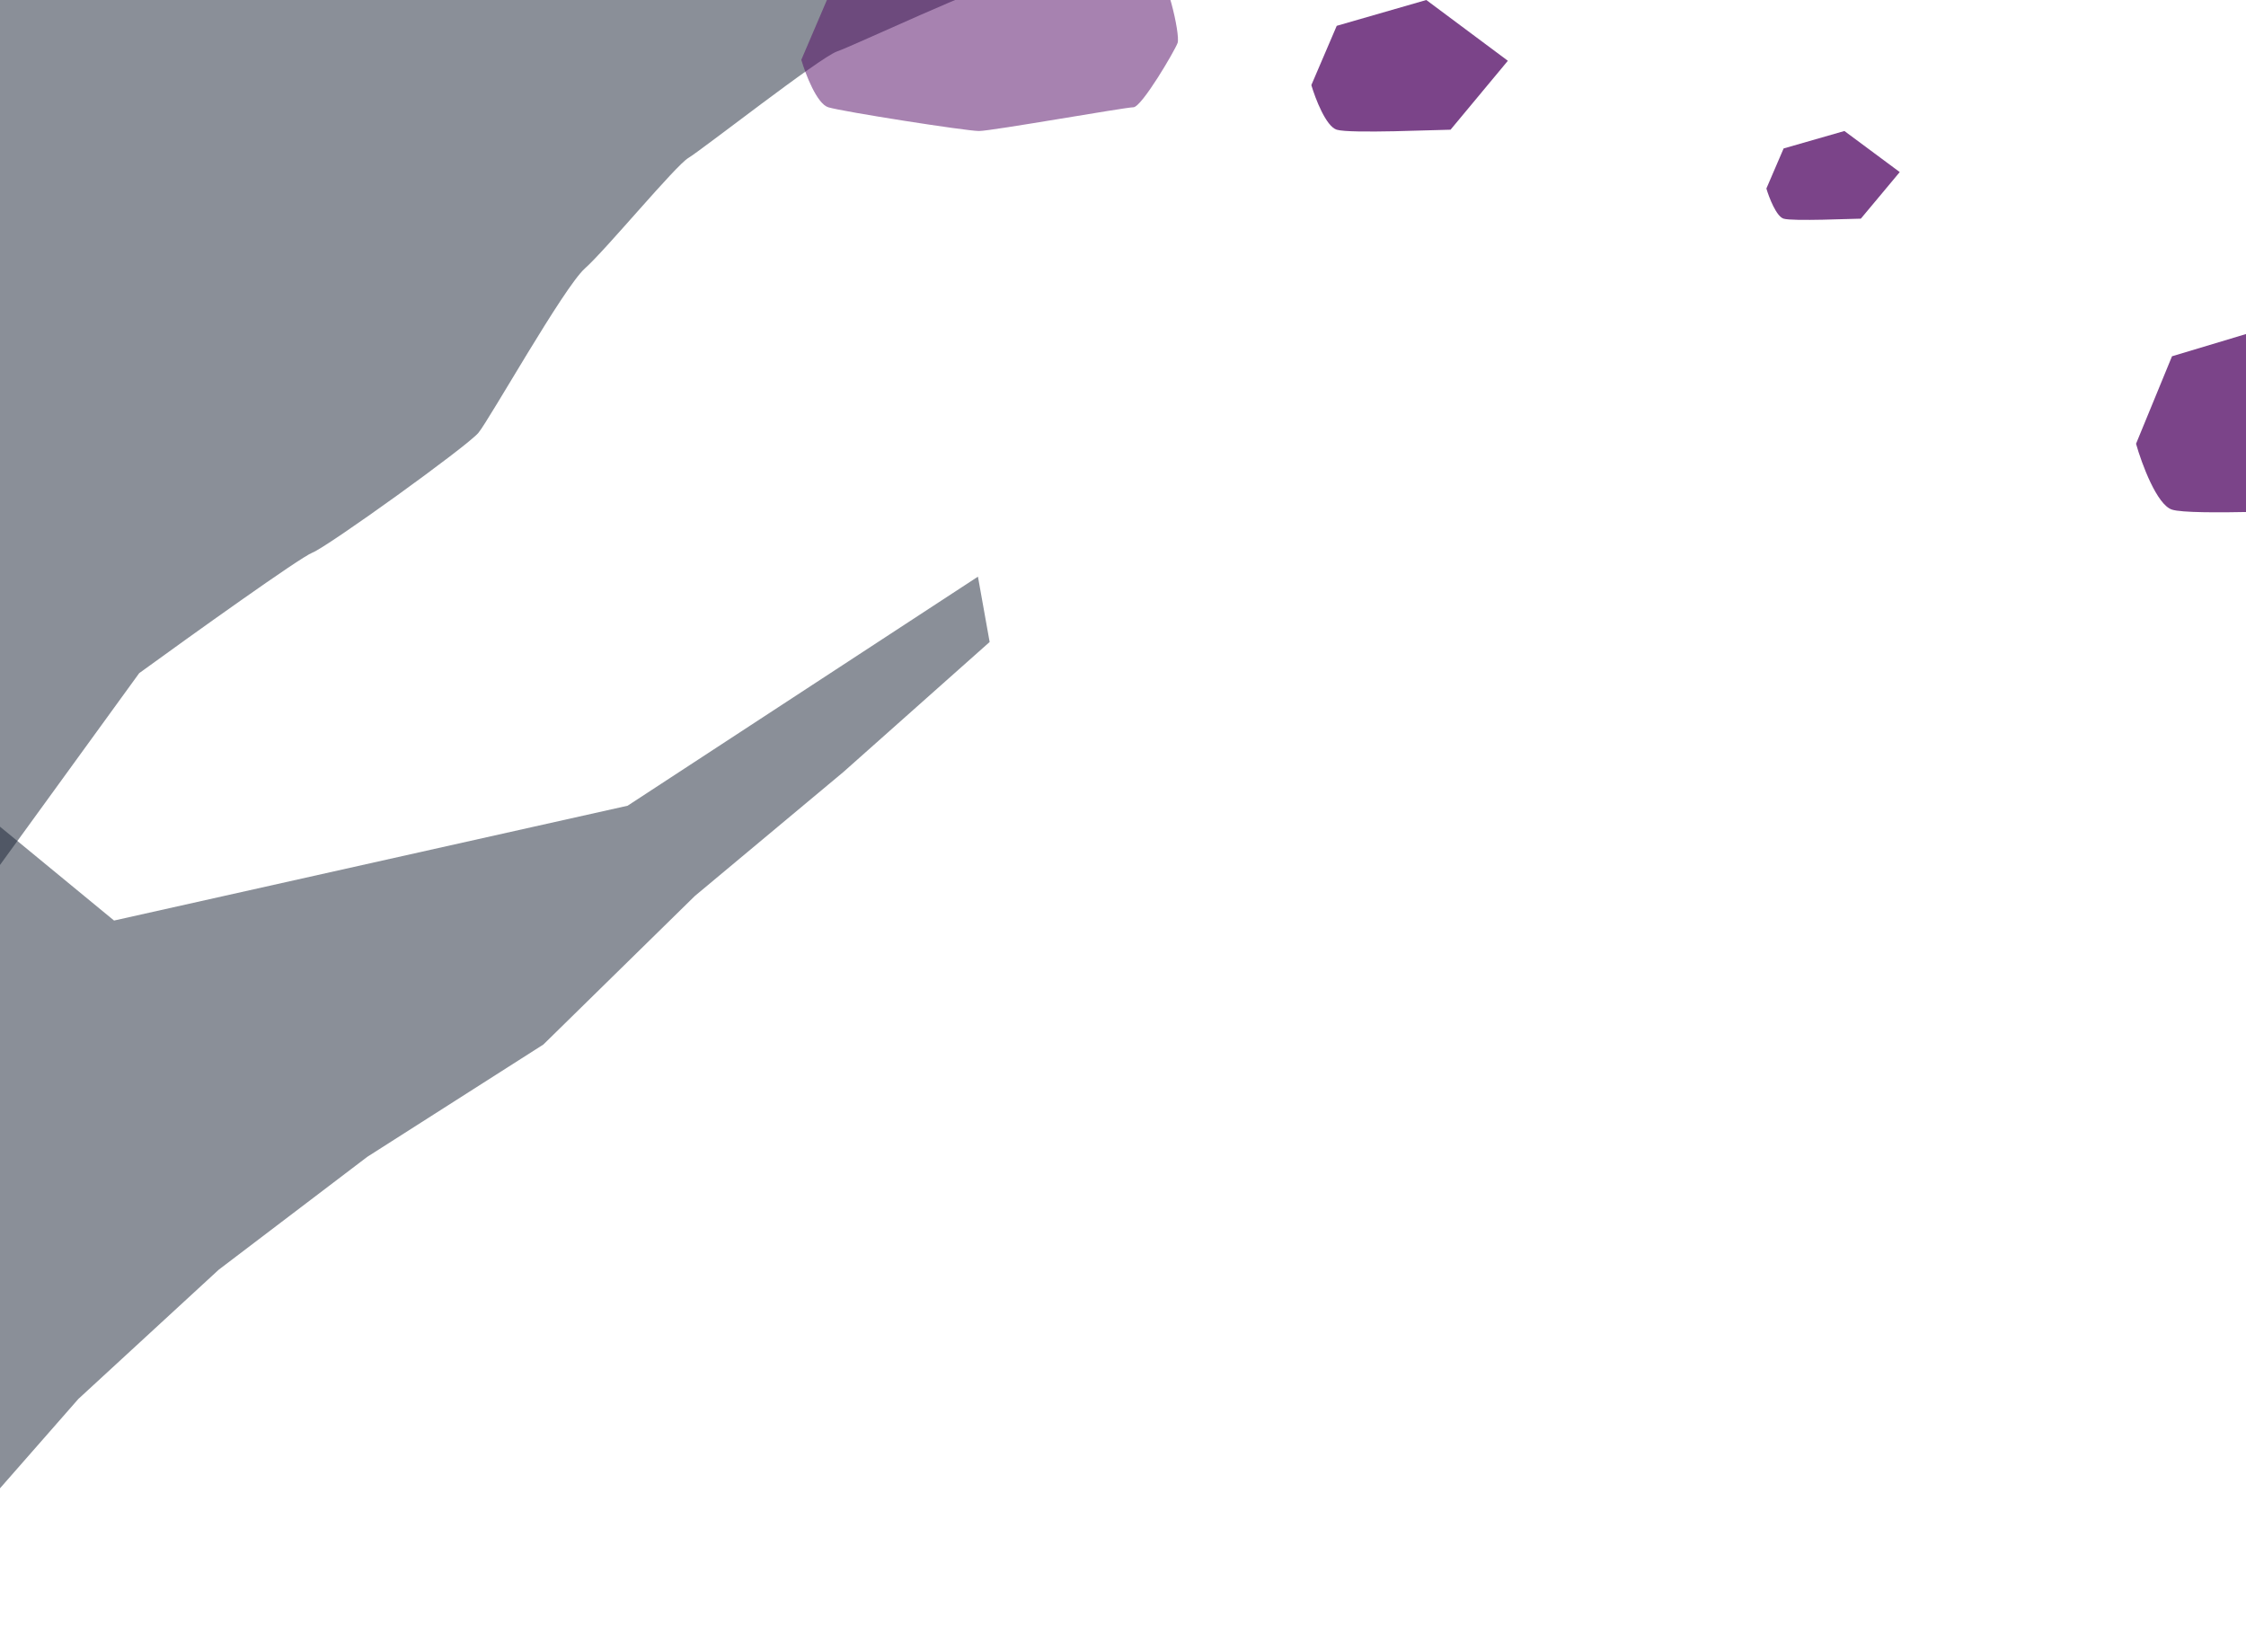 <svg xmlns="http://www.w3.org/2000/svg" width="1920" height="1412" fill="none" viewBox="0 0 1920 1412">
  <g clip-path="url(#a)">
    <g filter="url(#b)" opacity=".5" style="mix-blend-mode:lighten">
      <path fill="#152032" d="m-49 807-101 167.5V-98h1171c-37 10.167-128.9 72.9-152.5 78.5C839-12.5 730 39 715.5 44s-116 84.5-127 91-70.5 78.5-88.5 94.5-81.5 129-91 140.5-129 97.5-142 102.5c-10.4 4-103 70.333-148 103L-49 807Z"/>
    </g>
    <g filter="url(#c)" opacity=".5" style="mix-blend-mode:lighten">
      <path fill="#152032" d="M536.5 688.844 836 493l10 55.864L721 660 594 766 464.5 893 314 989l-127 96.5L67 1196l-110.953 126.52L-154 580 97.5 787l439-98.156Z"/>
    </g>
    <g filter="url(#d)" opacity=".5" style="mix-blend-mode:lighten">
      <path fill="#4F0562" d="M789.446-26.256 856.727-38h40.369c26.699 3.915 82.019 11.744 89.708 11.744 9.612 0 22.426 56.05 19.866 62.99-2.57 6.939-30.759 54.981-37.808 54.981-7.048 0-121.106 20.285-131.999 20.285s-116.62-16.548-128.795-20.285c-9.74-2.989-19.437-28.292-23.068-40.57l23.068-53.914 81.378-23.487Z"/>
    </g>
    <g filter="url(#e)" opacity=".75" style="mix-blend-mode:lighten">
      <path fill="#4F0562" d="M1142.71 22.078 1219.28 0 1289 51.96l-49 58.933c-10.25 0-85.84 3.513-97.29 0-9.17-2.81-18.29-26.594-21.71-38.135l21.71-50.68Z"/>
    </g>
    <g filter="url(#f)" opacity=".75" style="mix-blend-mode:lighten">
      <path fill="#4F0562" d="M1524.73 126.921 1576.69 112l47.31 35.117-33.25 39.828c-6.96 0-58.25 2.374-66.02 0-6.22-1.899-12.41-17.973-14.73-25.773l14.73-34.251Z"/>
    </g>
    <g filter="url(#g)" opacity=".75" style="mix-blend-mode:lighten">
      <path fill="#4F0562" d="M1856.75 304.591 1965.23 272l98.77 76.702-69.42 86.994c-14.52 0-121.6 5.185-137.83 0-12.98-4.148-25.91-39.258-30.75-56.294l30.75-74.811Z"/>
    </g>
  </g>
  <defs>
    <filter id="b" width="1771" height="1672.5" x="-450" y="-398" color-interpolation-filters="sRGB" filterUnits="userSpaceOnUse">
      <feFlood flood-opacity="0" result="BackgroundImageFix"/>
      <feBlend in="SourceGraphic" in2="BackgroundImageFix" result="shape"/>
      <feGaussianBlur result="effect1_foregroundBlur_49_11925" stdDeviation="150"/>
    </filter>
    <filter id="c" width="1421.2" height="1250.72" x="-364.6" y="282.4" color-interpolation-filters="sRGB" filterUnits="userSpaceOnUse">
      <feFlood flood-opacity="0" result="BackgroundImageFix"/>
      <feBlend in="SourceGraphic" in2="BackgroundImageFix" result="shape"/>
      <feGaussianBlur result="effect1_foregroundBlur_49_11925" stdDeviation="105.3"/>
    </filter>
    <filter id="d" width="922" height="750" x="385" y="-338" color-interpolation-filters="sRGB" filterUnits="userSpaceOnUse">
      <feFlood flood-opacity="0" result="BackgroundImageFix"/>
      <feBlend in="SourceGraphic" in2="BackgroundImageFix" result="shape"/>
      <feGaussianBlur result="effect1_foregroundBlur_49_11925" stdDeviation="150"/>
    </filter>
    <filter id="e" width="768" height="712.454" x="821" y="-300" color-interpolation-filters="sRGB" filterUnits="userSpaceOnUse">
      <feFlood flood-opacity="0" result="BackgroundImageFix"/>
      <feBlend in="SourceGraphic" in2="BackgroundImageFix" result="shape"/>
      <feGaussianBlur result="effect1_foregroundBlur_49_11925" stdDeviation="150"/>
    </filter>
    <filter id="f" width="714" height="676" x="1210" y="-188" color-interpolation-filters="sRGB" filterUnits="userSpaceOnUse">
      <feFlood flood-opacity="0" result="BackgroundImageFix"/>
      <feBlend in="SourceGraphic" in2="BackgroundImageFix" result="shape"/>
      <feGaussianBlur result="effect1_foregroundBlur_49_11925" stdDeviation="150"/>
    </filter>
    <filter id="g" width="838" height="766" x="1526" y="-28" color-interpolation-filters="sRGB" filterUnits="userSpaceOnUse">
      <feFlood flood-opacity="0" result="BackgroundImageFix"/>
      <feBlend in="SourceGraphic" in2="BackgroundImageFix" result="shape"/>
      <feGaussianBlur result="effect1_foregroundBlur_49_11925" stdDeviation="150"/>
    </filter>
    <clipPath id="a">
      <path fill="#fff" d="M0 0h1920v1412H0z"/>
    </clipPath>
  </defs>
</svg>
